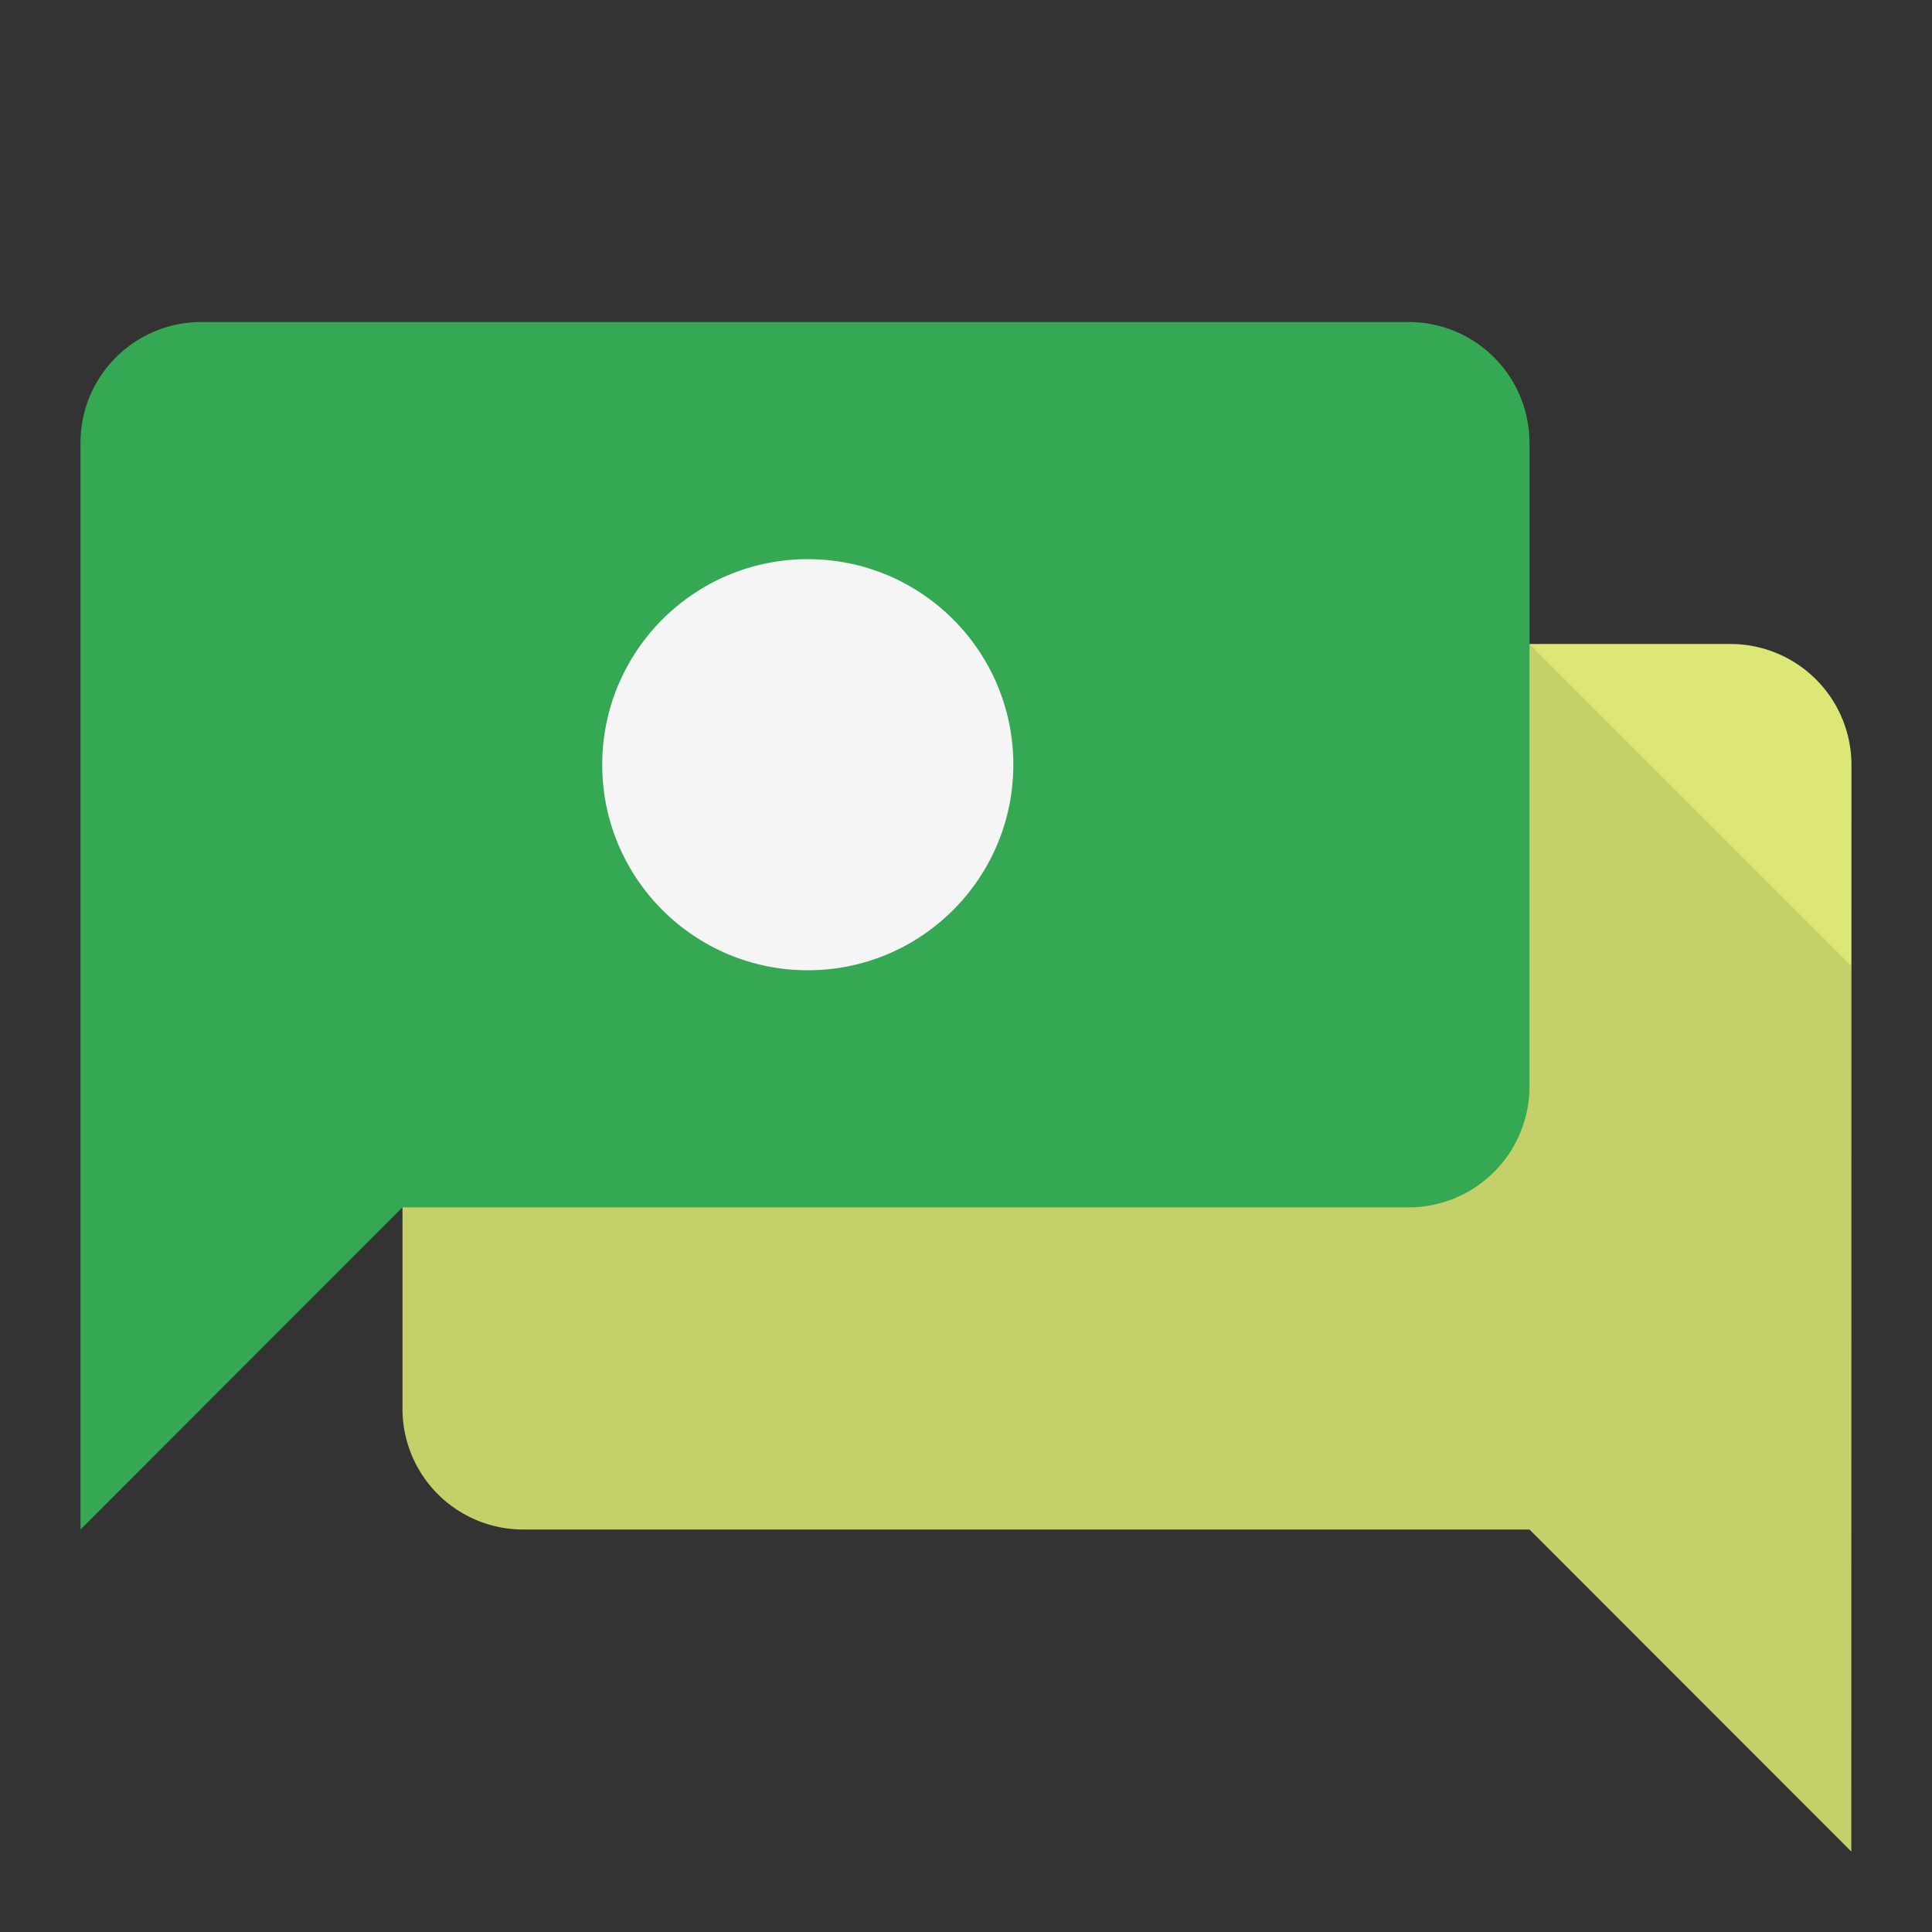 <svg viewBox="0 0 48 48" xmlns="http://www.w3.org/2000/svg"><rect x="0" y="0" width="48" height="48" fill="#333333" stroke="none"/><g fill="none" fill-rule="evenodd"><path d="M42.993 16a3.006 3.006 0 0 1 3.006 3l-.004 27L38 38H12.996A2.999 2.999 0 0 1 10 34.999V16h32.993z" fill="#DCE775"/><path d="M10 30v4.998A3.005 3.005 0 0 0 12.996 38H38l8 8V24l-8-8-28 14z" fill-opacity=".1" fill="#000"/><path d="M2 11c0-1.657 1.346-3 3.007-3h29.986A3.004 3.004 0 0 1 38 11.001v15.995a3.005 3.005 0 0 1-2.996 3.001H10L2 38V11z" fill="#34A853"/><circle fill="#F5F5F5" cx="20.069" cy="18.999" r="5.107"/></g></svg>
